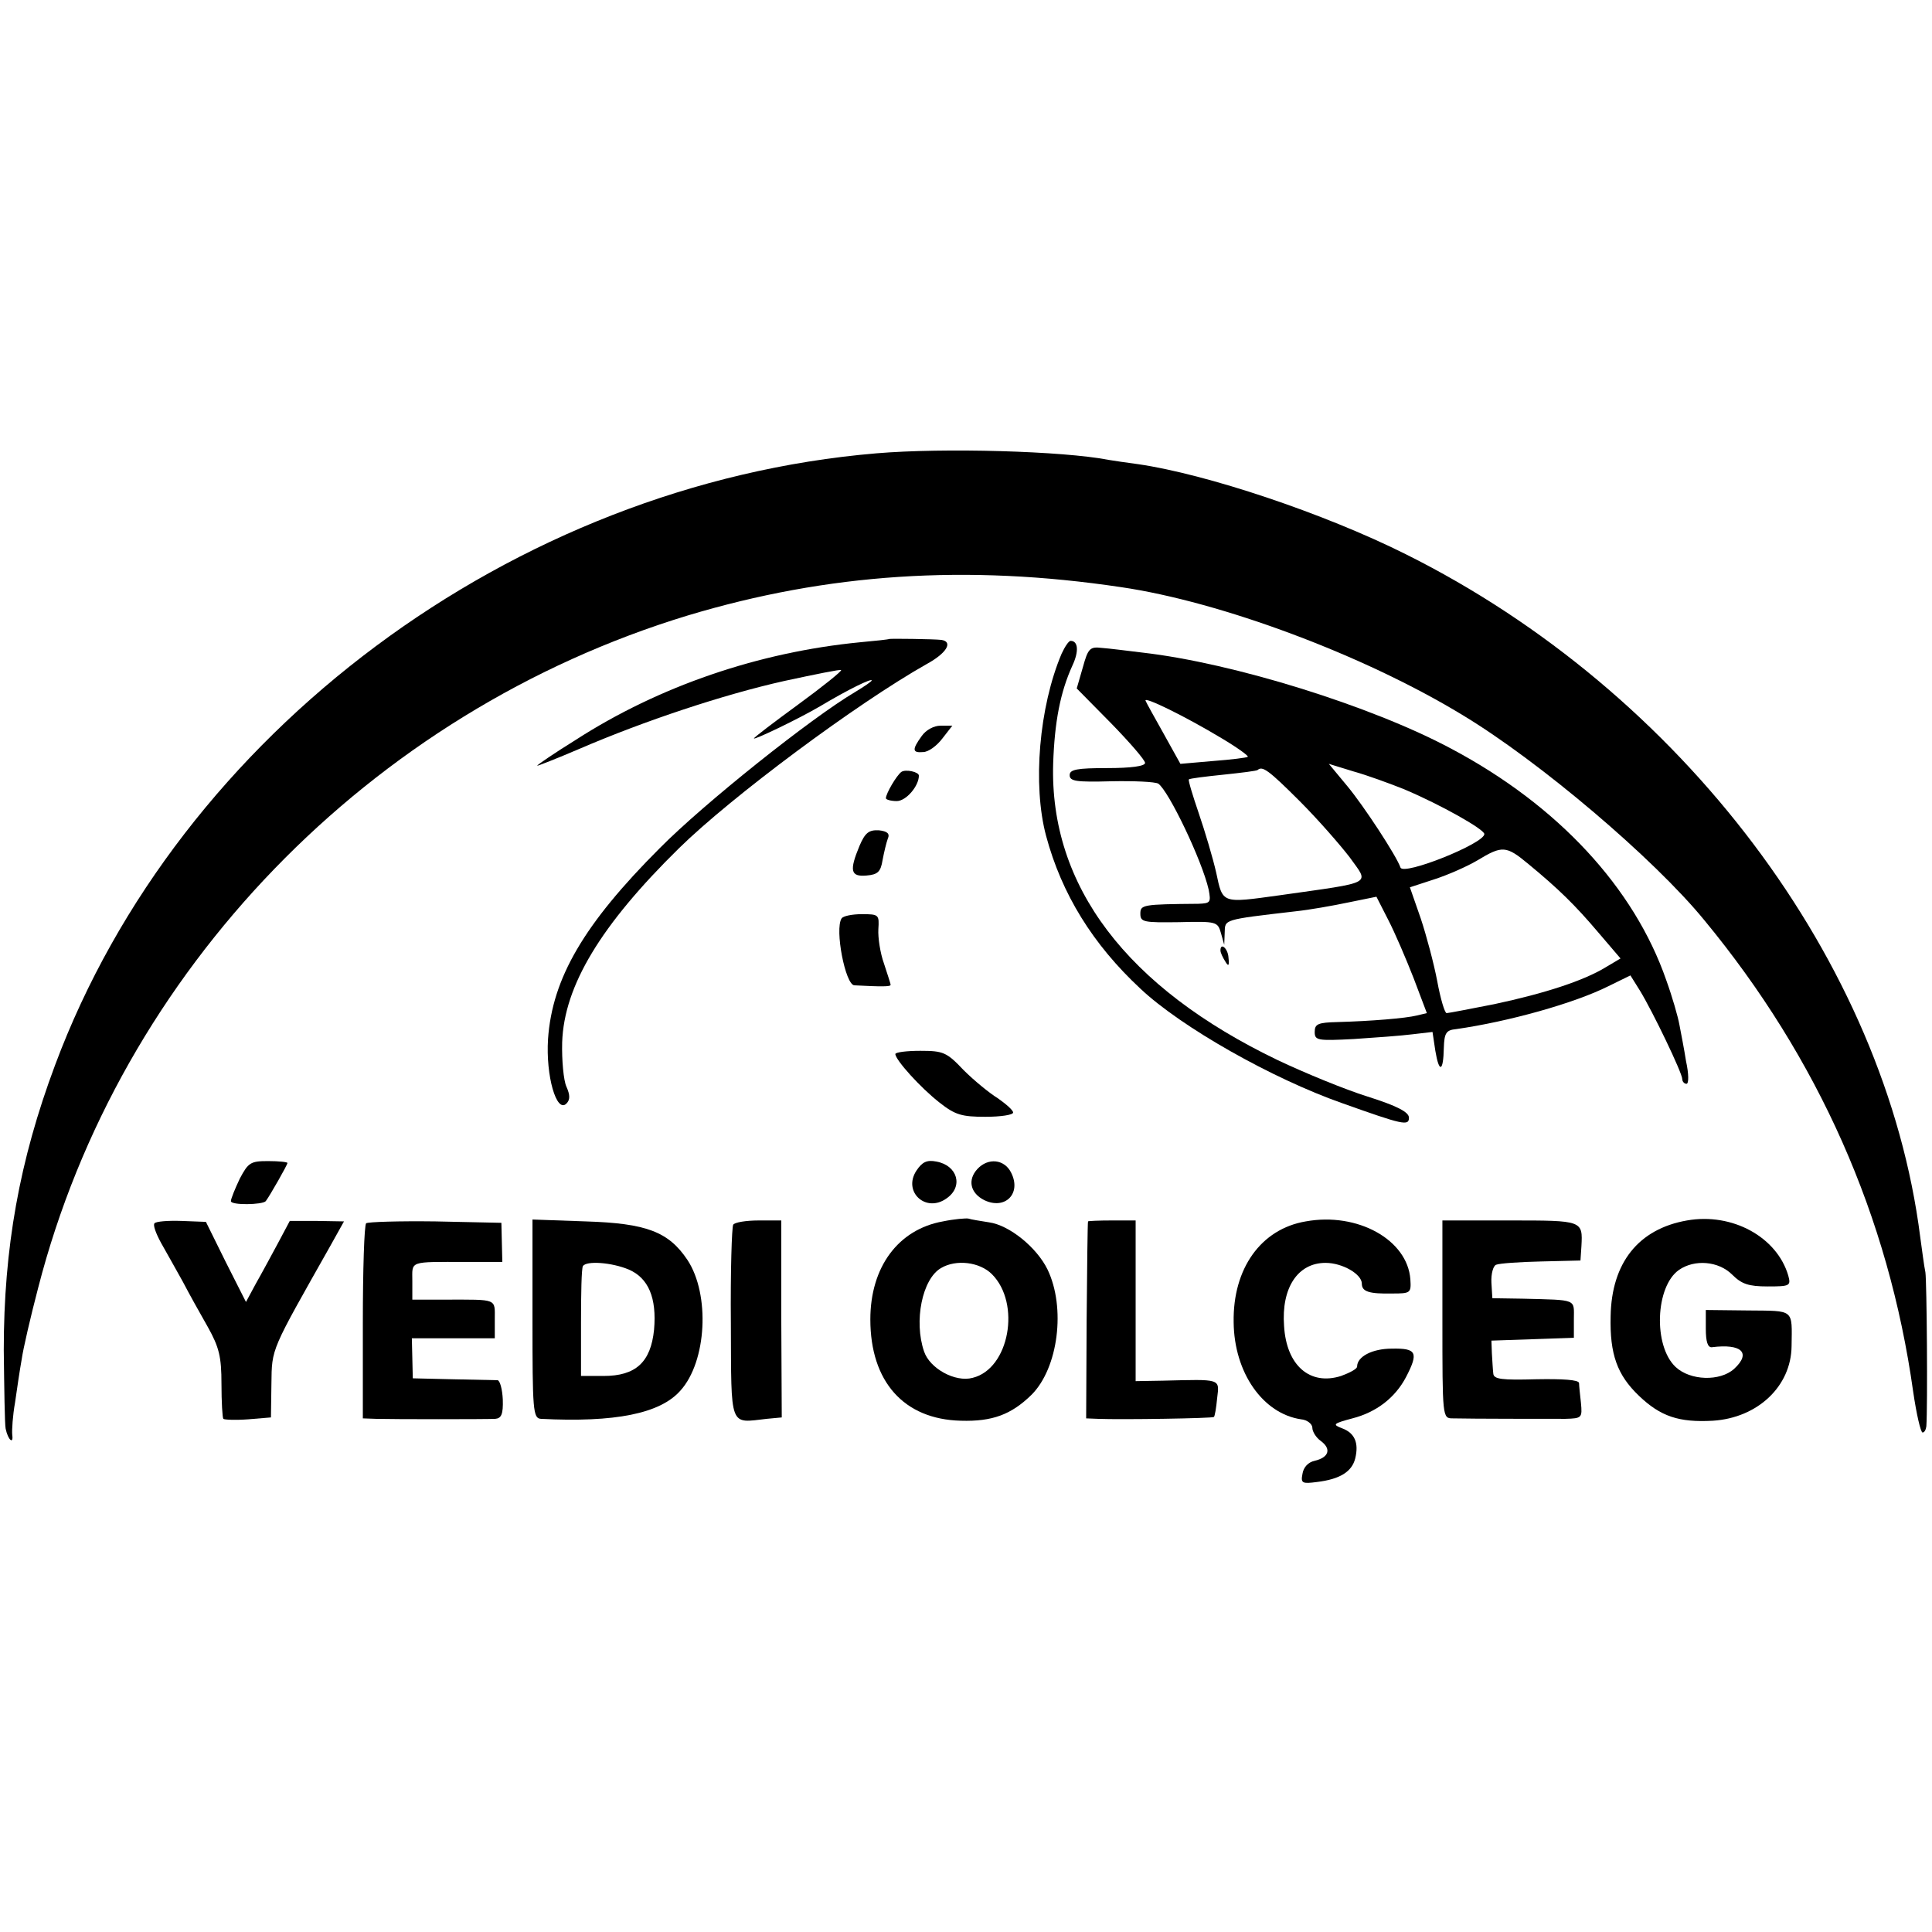 <?xml version="1.0" standalone="no"?>
<!DOCTYPE svg PUBLIC "-//W3C//DTD SVG 20010904//EN"
 "http://www.w3.org/TR/2001/REC-SVG-20010904/DTD/svg10.dtd">
<svg version="1.0" xmlns="http://www.w3.org/2000/svg"
 width="410pt" height="410pt" viewBox="0 0 410 410"
 preserveAspectRatio="xMidYMid meet">
<g transform="translate(0,410) scale(0.1,-0.1)"
fill="#000000" stroke="none">
<path d="M1860 3138 c-771 -65 -1480 -593 -1743 -1298 -76 -203 -109 -389
-109 -605 1 -82 2 -158 4 -167 5 -24 17 -34 14 -13 -1 10 1 41 6 69 4 28 10
69 14 91 3 22 19 91 35 152 173 673 704 1222 1379 1427 296 89 591 109 919 60
212 -31 515 -144 724 -271 163 -98 407 -305 514 -436 242 -293 391 -629 443
-1000 7 -48 16 -87 20 -87 4 0 7 6 8 13 3 42 1 306 -2 327 -3 14 -7 47 -11 75
-74 584 -506 1157 -1092 1449 -174 87 -423 170 -568 191 -23 3 -50 7 -62 9
-97 19 -351 26 -493 14z"/>
<path d="M1887 2744 c-1 -1 -29 -4 -62 -7 -215 -21 -426 -93 -603 -207 -45
-28 -82 -53 -82 -55 0 -1 41 15 90 36 137 59 305 115 435 144 65 14 119 25
120 23 2 -2 -39 -35 -91 -73 -52 -38 -94 -70 -94 -72 0 -4 94 41 140 68 62 37
110 60 110 55 0 -2 -16 -13 -36 -25 -93 -55 -320 -236 -414 -331 -161 -161
-228 -276 -237 -405 -5 -78 18 -158 39 -137 8 8 8 18 0 36 -6 13 -10 56 -9 94
4 120 82 249 248 412 111 109 377 307 526 391 42 23 56 47 31 51 -17 2 -109 3
-111 2z"/>
<path d="M2253 2713 c-48 -113 -62 -279 -33 -387 33 -123 99 -230 200 -324 87
-82 280 -191 428 -243 129 -46 142 -49 142 -31 0 12 -25 25 -88 45 -48 15
-133 50 -190 77 -321 154 -485 370 -477 630 3 88 15 151 41 208 14 30 12 52
-4 52 -4 0 -12 -12 -19 -27z"/>
<path d="M2298 2684 l-13 -45 73 -74 c39 -40 72 -78 72 -84 0 -7 -30 -11 -80
-11 -65 0 -80 -3 -80 -15 0 -13 14 -15 88 -13 48 1 93 -1 100 -5 22 -15 93
-163 107 -225 5 -27 4 -29 -22 -30 -118 -1 -123 -2 -123 -21 0 -18 7 -19 82
-18 80 2 82 1 89 -23 l7 -25 1 26 c1 28 -5 27 150 45 29 3 80 12 113 19 l59
12 25 -49 c14 -27 38 -83 54 -124 l28 -74 -21 -5 c-24 -6 -97 -12 -169 -14
-41 -1 -48 -4 -48 -21 0 -18 6 -19 83 -15 45 3 101 7 124 10 l43 5 6 -40 c8
-48 17 -45 18 6 1 32 5 38 26 40 112 16 251 55 323 91 l47 23 20 -32 c27 -44
90 -175 90 -188 0 -5 4 -10 9 -10 5 0 5 21 -1 48 -4 26 -11 61 -14 77 -3 17
-15 59 -28 95 -68 196 -230 371 -456 491 -170 91 -463 182 -655 204 -33 4 -72
9 -87 10 -25 3 -29 -1 -40 -41z m295 -151 c32 -19 57 -37 55 -39 -2 -2 -35 -6
-74 -9 l-69 -6 -35 63 c-19 34 -37 66 -39 71 -4 10 84 -33 162 -80z m387 -108
c78 -33 170 -85 170 -95 0 -20 -172 -89 -178 -71 -8 24 -78 131 -113 173 l-39
47 52 -16 c29 -8 78 -26 108 -38z m-222 -25 c39 -39 86 -93 106 -119 42 -59
55 -52 -149 -81 -123 -17 -120 -18 -134 48 -7 31 -24 88 -37 126 -13 38 -23
71 -21 72 2 2 34 6 73 10 38 4 71 8 73 10 10 9 23 0 89 -66z m486 -134 c63
-52 98 -86 148 -145 l47 -55 -32 -19 c-46 -28 -128 -55 -236 -78 -51 -10 -97
-19 -101 -19 -4 0 -13 30 -20 68 -7 37 -23 97 -35 133 l-23 66 52 17 c28 9 69
27 91 40 53 32 61 32 109 -8z"/>
<path d="M1956 2538 c-21 -29 -20 -36 3 -34 11 0 29 13 41 29 l21 27 -25 0
c-14 0 -31 -9 -40 -22z"/>
<path d="M1913 2462 c-10 -7 -33 -46 -33 -56 0 -3 11 -6 23 -6 20 0 47 32 47
54 0 8 -28 14 -37 8z"/>
<path d="M1824 2305 c-22 -53 -19 -66 15 -63 24 2 30 8 34 33 3 16 8 37 11 45
5 11 -1 16 -19 18 -21 1 -29 -5 -41 -33z"/>
<path d="M1786 2151 c-15 -23 8 -141 27 -142 58 -3 77 -3 77 1 0 3 -7 23 -14
45 -8 22 -13 55 -12 73 2 31 1 32 -35 32 -21 0 -40 -4 -43 -9z"/>
<path d="M2590 2083 c0 -5 5 -15 10 -23 7 -12 9 -10 7 8 -1 19 -17 33 -17 15z"/>
<path d="M1900 1863 c1 -13 53 -71 94 -103 33 -26 47 -30 97 -30 33 0 59 4 59
9 0 5 -15 18 -32 30 -18 11 -51 38 -73 60 -36 38 -43 41 -92 41 -29 0 -53 -3
-53 -7z"/>
<path d="M509 1599 c-10 -21 -19 -43 -19 -48 0 -9 67 -8 74 0 9 12 46 77 46
81 0 2 -18 4 -41 4 -37 0 -42 -3 -60 -37z"/>
<path d="M1945 1616 c-30 -45 20 -91 64 -59 36 25 23 70 -22 78 -20 4 -30 -1
-42 -19z"/>
<path d="M2074 1619 c-21 -23 -15 -51 15 -66 44 -21 79 14 57 58 -14 29 -49
33 -72 8z"/>
<path d="M2001 1508 c-95 -17 -154 -97 -154 -208 0 -132 71 -212 192 -215 67
-2 107 13 150 55 57 57 73 185 34 266 -23 47 -81 94 -124 100 -19 3 -38 6 -44
8 -5 1 -30 -1 -54 -6z m104 -112 c62 -62 37 -201 -41 -220 -37 -10 -91 20
-103 56 -22 64 -4 154 36 177 32 19 82 13 108 -13z"/>
<path d="M2771 1508 c-95 -16 -155 -100 -153 -214 1 -107 62 -194 143 -206 13
-1 24 -10 24 -18 0 -8 8 -21 18 -28 23 -17 17 -35 -13 -42 -14 -3 -24 -14 -26
-28 -4 -20 0 -21 31 -17 49 6 74 22 81 50 8 33 -1 54 -28 64 -21 8 -19 10 22
21 51 13 91 44 114 88 27 52 22 61 -30 60 -42 0 -74 -17 -74 -38 0 -5 -15 -13
-34 -20 -66 -21 -116 22 -121 106 -6 81 29 134 88 134 36 0 77 -24 77 -44 0
-17 15 -22 65 -21 38 0 40 1 38 30 -6 84 -112 143 -222 123z"/>
<path d="M3580 1510 c-103 -18 -160 -90 -162 -203 -2 -81 14 -125 60 -169 46
-44 85 -57 157 -53 95 6 166 73 167 158 1 80 7 75 -92 76 l-90 1 0 -40 c0 -27
4 -40 13 -39 63 8 84 -12 47 -46 -30 -27 -93 -25 -124 4 -48 45 -43 171 7 206
33 23 84 19 113 -10 20 -20 35 -25 75 -25 47 0 50 1 44 23 -24 82 -119 134
-215 117z"/>
<path d="M328 1504 c-4 -3 3 -22 14 -42 12 -21 32 -57 46 -82 13 -25 37 -68
53 -96 24 -43 29 -63 29 -121 0 -38 2 -72 4 -74 2 -2 26 -3 53 -1 l48 4 1 71
c1 77 -2 68 125 293 l29 52 -58 1 -57 0 -25 -47 c-14 -26 -35 -65 -47 -86
l-21 -39 -43 85 -42 85 -52 2 c-28 1 -54 -1 -57 -5z"/>
<path d="M777 1504 c-4 -4 -7 -99 -7 -211 l0 -203 28 -1 c37 -1 233 -1 253 0
13 1 17 10 16 41 -1 22 -6 40 -11 41 -6 0 -49 1 -96 2 l-84 2 -1 43 -1 42 88
0 88 0 0 40 c0 45 7 42 -105 42 l-70 0 0 39 c0 44 -9 41 115 41 l76 0 -1 41
-1 42 -140 3 c-77 1 -143 -1 -147 -4z"/>
<path d="M1130 1301 c0 -194 1 -211 18 -212 157 -8 253 11 296 60 56 62 63
204 15 277 -40 60 -87 78 -216 82 l-113 4 0 -211z m204 105 c42 -18 60 -60 54
-128 -7 -69 -39 -98 -107 -98 l-48 0 0 113 c0 61 1 115 4 120 7 12 61 8 97 -7z"/>
<path d="M1556 1501 c-3 -5 -6 -99 -5 -209 1 -225 -4 -212 76 -203 l32 3 -1
209 0 209 -48 0 c-27 0 -51 -4 -54 -9z"/>
<path d="M2309 1508 c-1 -2 -2 -96 -3 -210 l-1 -208 25 -1 c50 -2 244 1 246 4
2 1 5 19 7 40 5 42 9 40 -115 37 l-58 -1 0 170 0 171 -50 0 c-27 0 -51 -1 -51
-2z"/>
<path d="M3061 1300 c0 -209 0 -210 22 -210 40 -1 201 -1 239 -1 35 1 36 2 33
34 -2 17 -4 37 -4 42 -1 7 -35 9 -91 8 -73 -2 -90 0 -91 12 -1 8 -2 27 -3 43
l-1 27 88 3 87 3 0 39 c0 44 9 41 -109 44 l-64 1 -2 33 c-1 19 4 36 10 38 7 3
50 6 96 7 l83 2 2 30 c3 55 3 55 -151 55 l-144 0 0 -210z"/>
</g>
</svg>

